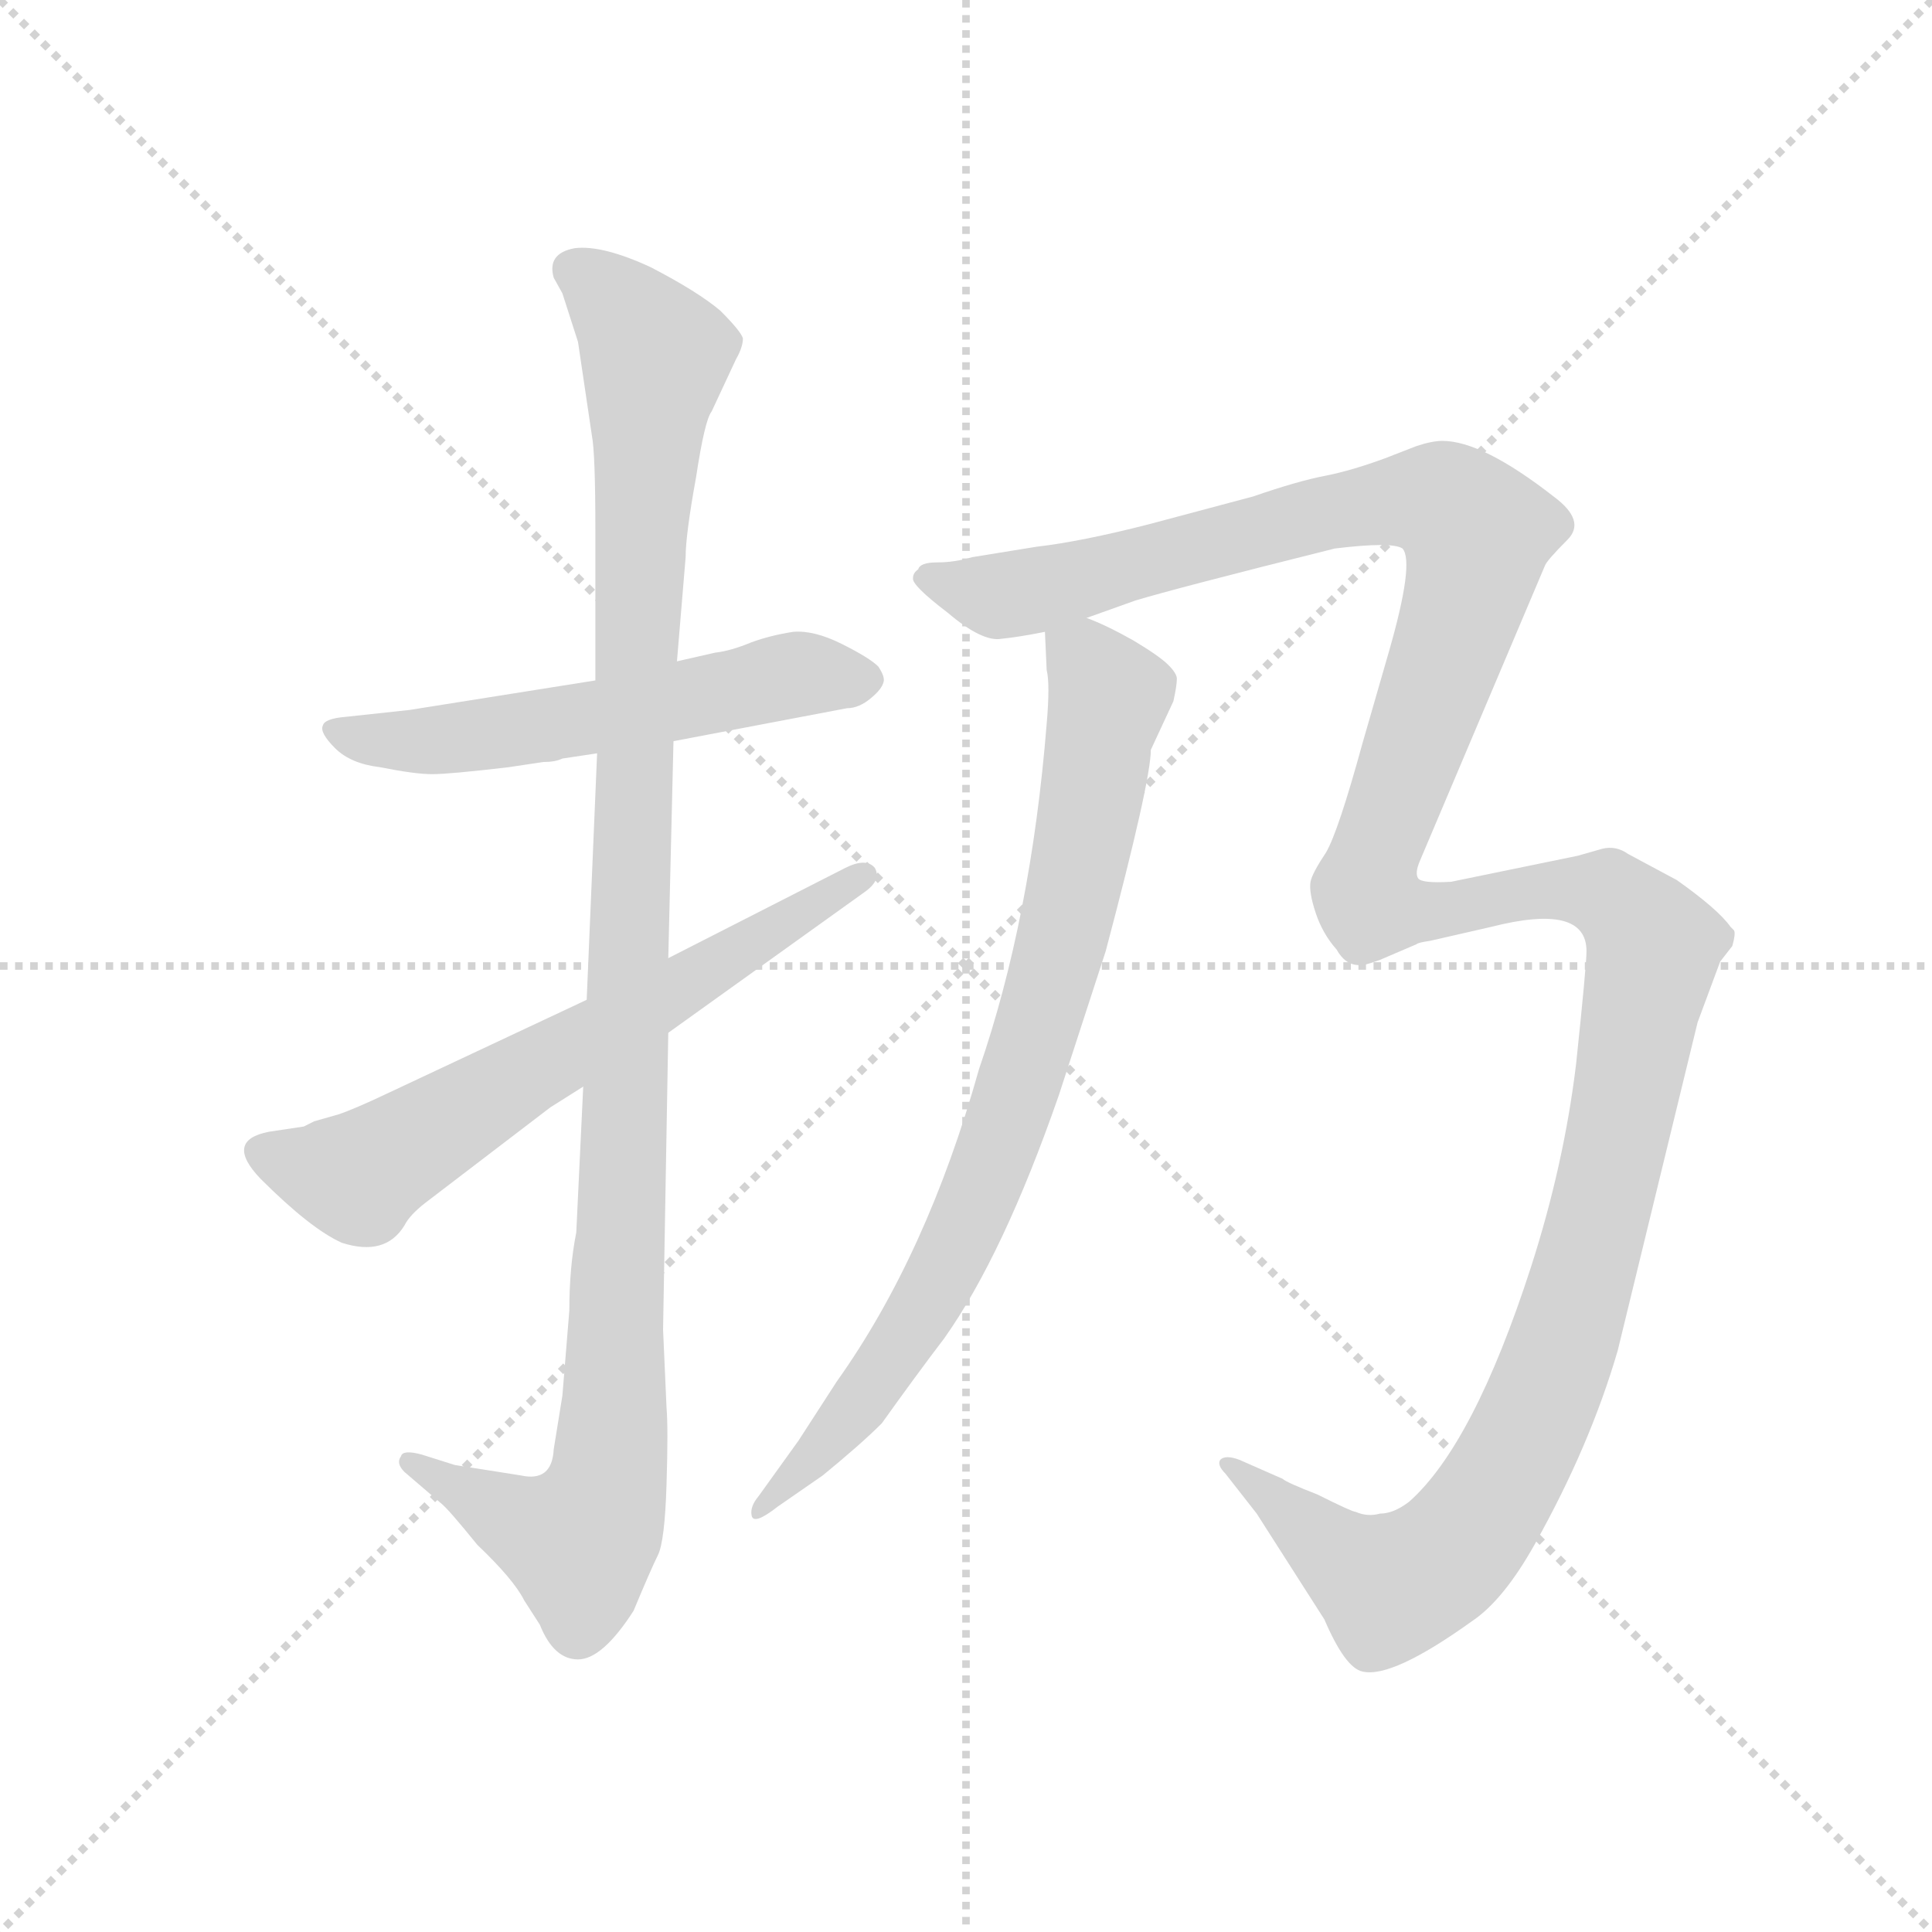<svg version="1.1" viewBox="0 0 1024 1024" xmlns="http://www.w3.org/2000/svg">
  <g stroke="lightgray" stroke-dasharray="1,1" stroke-width="1" transform="scale(4, 4)">
    <line x1="0" y1="0" x2="256" y2="256"></line>
    <line x1="256" y1="0" x2="0" y2="256"></line>
    <line x1="128" y1="0" x2="128" y2="256"></line>
    <line x1="0" y1="128" x2="256" y2="128"></line>
  </g>
  <g transform="scale(0.92, -0.92) translate(60, -830)">
    <style type="text/css">
      
        @keyframes keyframes0 {
          from {
            stroke: blue;
            stroke-dashoffset: 563;
            stroke-width: 128;
          }
          65% {
            animation-timing-function: step-end;
            stroke: blue;
            stroke-dashoffset: 0;
            stroke-width: 128;
          }
          to {
            stroke: black;
            stroke-width: 1024;
          }
        }
        #make-me-a-hanzi-animation-0 {
          animation: keyframes0 0.708s both;
          animation-delay: 0s;
          animation-timing-function: linear;
        }
      
        @keyframes keyframes1 {
          from {
            stroke: blue;
            stroke-dashoffset: 1121;
            stroke-width: 128;
          }
          78% {
            animation-timing-function: step-end;
            stroke: blue;
            stroke-dashoffset: 0;
            stroke-width: 128;
          }
          to {
            stroke: black;
            stroke-width: 1024;
          }
        }
        #make-me-a-hanzi-animation-1 {
          animation: keyframes1 1.162s both;
          animation-delay: 0.708s;
          animation-timing-function: linear;
        }
      
        @keyframes keyframes2 {
          from {
            stroke: blue;
            stroke-dashoffset: 648;
            stroke-width: 128;
          }
          68% {
            animation-timing-function: step-end;
            stroke: blue;
            stroke-dashoffset: 0;
            stroke-width: 128;
          }
          to {
            stroke: black;
            stroke-width: 1024;
          }
        }
        #make-me-a-hanzi-animation-2 {
          animation: keyframes2 0.777s both;
          animation-delay: 1.87s;
          animation-timing-function: linear;
        }
      
        @keyframes keyframes3 {
          from {
            stroke: blue;
            stroke-dashoffset: 818;
            stroke-width: 128;
          }
          73% {
            animation-timing-function: step-end;
            stroke: blue;
            stroke-dashoffset: 0;
            stroke-width: 128;
          }
          to {
            stroke: black;
            stroke-width: 1024;
          }
        }
        #make-me-a-hanzi-animation-3 {
          animation: keyframes3 0.916s both;
          animation-delay: 2.648s;
          animation-timing-function: linear;
        }
      
        @keyframes keyframes4 {
          from {
            stroke: blue;
            stroke-dashoffset: 1518;
            stroke-width: 128;
          }
          83% {
            animation-timing-function: step-end;
            stroke: blue;
            stroke-dashoffset: 0;
            stroke-width: 128;
          }
          to {
            stroke: black;
            stroke-width: 1024;
          }
        }
        #make-me-a-hanzi-animation-4 {
          animation: keyframes4 1.485s both;
          animation-delay: 3.563s;
          animation-timing-function: linear;
        }
      
    </style>
    
      <path d="M 328 403 L 428 422 Q 435 422 442 428 Q 448 433 449 437 Q 450 440 446 446 Q 441 451 425 459 Q 409 467 397 466 Q 384 464 373 460 Q 361 455 352 454 L 330 449 L 283 438 L 176 421 L 139 417 Q 127 416 126 412 Q 124 408 133 399 Q 142 390 159 388 Q 179 384 189 384 Q 199 384 233 388 L 253 391 Q 260 391 264 393 L 284 396 L 328 403 Z" fill="lightgray"></path>
    
      <path d="M 240 -20 L 202 -14 L 183 -8 Q 172 -5 171 -9 Q 168 -13 173 -18 L 194 -36 Q 198 -39 215 -60 Q 236 -80 242 -92 L 251 -106 Q 259 -126 273 -126 Q 287 -126 305 -98 Q 315 -74 319 -66 Q 323 -58 324 -25 Q 325 7 324 19 L 322 64 L 325 235 L 325 278 L 328 403 L 330 449 L 335 509 Q 335 522 341 555 Q 346 588 350 593 L 364 623 Q 368 630 368 635 Q 367 639 355 651 Q 342 662 315 676 Q 287 689 271 687 Q 255 684 259 670 L 264 661 L 273 633 L 281 579 Q 283 569 283 524 L 283 438 L 284 396 L 278 254 L 276 204 L 272 120 Q 268 100 268 75 L 264 26 L 259 -5 Q 258 -24 240 -20 Z" fill="lightgray"></path>
    
      <path d="M 325 235 L 438 316 Q 448 323 444 330 Q 439 336 427 330 L 325 278 L 278 254 L 163 200 Q 144 191 135 188 L 121 184 L 115 181 L 95 178 Q 69 173 90 151 Q 119 122 137 114 Q 162 106 173 124 Q 176 130 185 137 L 257 192 L 276 204 L 325 235 Z" fill="lightgray"></path>
    
      <path d="M 542 466 L 543 444 Q 545 436 543 413 Q 534 301 504 214 Q 474 107 422 34 L 400 0 L 377 -32 Q 372 -38 373 -43 Q 374 -49 388 -38 L 414 -20 Q 436 -2 448 10 Q 468 38 484 59 Q 518 107 550 199 L 577 282 Q 603 380 603 398 L 616 426 Q 618 435 618 439 Q 618 442 613 447 Q 608 452 593 461 Q 577 470 566 474 C 541 485 541 485 542 466 Z" fill="lightgray"></path>
    
      <path d="M 566 474 L 594 484 Q 617 491 709 514 Q 742 518 748 514 Q 755 506 740 454 L 725 402 Q 711 351 704 339 Q 696 327 695 322 Q 694 316 698 304 Q 702 292 710 283 Q 715 274 723 274 Q 724 273 735 277 L 756 286 Q 757 287 764 288 L 799 296 Q 854 310 854 282 Q 854 274 848 217 Q 841 159 822 100 Q 789 -2 752 -35 Q 743 -42 735 -42 Q 728 -44 721 -41 Q 719 -41 699 -31 Q 681 -24 679 -22 L 654 -11 Q 646 -8 643 -11 Q 641 -14 646 -19 L 664 -42 L 703 -103 Q 715 -131 725 -133 Q 742 -137 788 -104 Q 806 -92 824 -60 Q 856 -3 872 52 L 918 241 L 931 276 L 938 285 Q 940 292 939 294 L 937 296 Q 930 306 906 323 L 878 338 Q 871 343 863 341 L 849 337 L 776 322 Q 759 321 757 324 Q 755 327 758 334 L 830 504 Q 831 507 843 519 Q 854 530 835 544 Q 794 576 771 576 Q 765 576 756 573 L 738 566 Q 719 559 704 556 Q 688 553 662 544 L 602 528 Q 563 518 537 515 L 500 509 Q 490 506 480 506 Q 470 506 469 502 Q 466 500 466 497 Q 465 493 486 477 Q 506 460 517 462 Q 527 463 542 466 L 566 474 Z" fill="lightgray"></path>
    
    
      <clipPath id="make-me-a-hanzi-clip-0">
        <path d="M 328 403 L 428 422 Q 435 422 442 428 Q 448 433 449 437 Q 450 440 446 446 Q 441 451 425 459 Q 409 467 397 466 Q 384 464 373 460 Q 361 455 352 454 L 330 449 L 283 438 L 176 421 L 139 417 Q 127 416 126 412 Q 124 408 133 399 Q 142 390 159 388 Q 179 384 189 384 Q 199 384 233 388 L 253 391 Q 260 391 264 393 L 284 396 L 328 403 Z"></path>
      </clipPath>
      <path clip-path="url(#make-me-a-hanzi-clip-0)" d="M 135 408 L 170 402 L 221 406 L 395 441 L 438 438" fill="none" id="make-me-a-hanzi-animation-0" stroke-dasharray="435 870" stroke-linecap="round"></path>
    
      <clipPath id="make-me-a-hanzi-clip-1">
        <path d="M 240 -20 L 202 -14 L 183 -8 Q 172 -5 171 -9 Q 168 -13 173 -18 L 194 -36 Q 198 -39 215 -60 Q 236 -80 242 -92 L 251 -106 Q 259 -126 273 -126 Q 287 -126 305 -98 Q 315 -74 319 -66 Q 323 -58 324 -25 Q 325 7 324 19 L 322 64 L 325 235 L 325 278 L 328 403 L 330 449 L 335 509 Q 335 522 341 555 Q 346 588 350 593 L 364 623 Q 368 630 368 635 Q 367 639 355 651 Q 342 662 315 676 Q 287 689 271 687 Q 255 684 259 670 L 264 661 L 273 633 L 281 579 Q 283 569 283 524 L 283 438 L 284 396 L 278 254 L 276 204 L 272 120 Q 268 100 268 75 L 264 26 L 259 -5 Q 258 -24 240 -20 Z"></path>
      </clipPath>
      <path clip-path="url(#make-me-a-hanzi-clip-1)" d="M 270 675 L 296 654 L 318 625 L 309 516 L 292 -15 L 274 -58 L 240 -48 L 177 -12" fill="none" id="make-me-a-hanzi-animation-1" stroke-dasharray="993 1986" stroke-linecap="round"></path>
    
      <clipPath id="make-me-a-hanzi-clip-2">
        <path d="M 325 235 L 438 316 Q 448 323 444 330 Q 439 336 427 330 L 325 278 L 278 254 L 163 200 Q 144 191 135 188 L 121 184 L 115 181 L 95 178 Q 69 173 90 151 Q 119 122 137 114 Q 162 106 173 124 Q 176 130 185 137 L 257 192 L 276 204 L 325 235 Z"></path>
      </clipPath>
      <path clip-path="url(#make-me-a-hanzi-clip-2)" d="M 94 164 L 143 152 L 154 157 L 438 324" fill="none" id="make-me-a-hanzi-animation-2" stroke-dasharray="520 1040" stroke-linecap="round"></path>
    
      <clipPath id="make-me-a-hanzi-clip-3">
        <path d="M 542 466 L 543 444 Q 545 436 543 413 Q 534 301 504 214 Q 474 107 422 34 L 400 0 L 377 -32 Q 372 -38 373 -43 Q 374 -49 388 -38 L 414 -20 Q 436 -2 448 10 Q 468 38 484 59 Q 518 107 550 199 L 577 282 Q 603 380 603 398 L 616 426 Q 618 435 618 439 Q 618 442 613 447 Q 608 452 593 461 Q 577 470 566 474 C 541 485 541 485 542 466 Z"></path>
      </clipPath>
      <path clip-path="url(#make-me-a-hanzi-clip-3)" d="M 550 461 L 579 429 L 555 300 L 525 198 L 501 134 L 465 65 L 413 -6 L 380 -39" fill="none" id="make-me-a-hanzi-animation-3" stroke-dasharray="690 1380" stroke-linecap="round"></path>
    
      <clipPath id="make-me-a-hanzi-clip-4">
        <path d="M 566 474 L 594 484 Q 617 491 709 514 Q 742 518 748 514 Q 755 506 740 454 L 725 402 Q 711 351 704 339 Q 696 327 695 322 Q 694 316 698 304 Q 702 292 710 283 Q 715 274 723 274 Q 724 273 735 277 L 756 286 Q 757 287 764 288 L 799 296 Q 854 310 854 282 Q 854 274 848 217 Q 841 159 822 100 Q 789 -2 752 -35 Q 743 -42 735 -42 Q 728 -44 721 -41 Q 719 -41 699 -31 Q 681 -24 679 -22 L 654 -11 Q 646 -8 643 -11 Q 641 -14 646 -19 L 664 -42 L 703 -103 Q 715 -131 725 -133 Q 742 -137 788 -104 Q 806 -92 824 -60 Q 856 -3 872 52 L 918 241 L 931 276 L 938 285 Q 940 292 939 294 L 937 296 Q 930 306 906 323 L 878 338 Q 871 343 863 341 L 849 337 L 776 322 Q 759 321 757 324 Q 755 327 758 334 L 830 504 Q 831 507 843 519 Q 854 530 835 544 Q 794 576 771 576 Q 765 576 756 573 L 738 566 Q 719 559 704 556 Q 688 553 662 544 L 602 528 Q 563 518 537 515 L 500 509 Q 490 506 480 506 Q 470 506 469 502 Q 466 500 466 497 Q 465 493 486 477 Q 506 460 517 462 Q 527 463 542 466 L 566 474 Z"></path>
      </clipPath>
      <path clip-path="url(#make-me-a-hanzi-clip-4)" d="M 473 496 L 504 488 L 531 489 L 703 535 L 753 542 L 775 539 L 791 523 L 790 512 L 733 341 L 730 309 L 756 305 L 845 318 L 866 315 L 893 284 L 864 139 L 840 54 L 813 -10 L 781 -59 L 741 -84 L 715 -70 L 649 -13" fill="none" id="make-me-a-hanzi-animation-4" stroke-dasharray="1390 2780" stroke-linecap="round"></path>
    
  </g>
</svg>